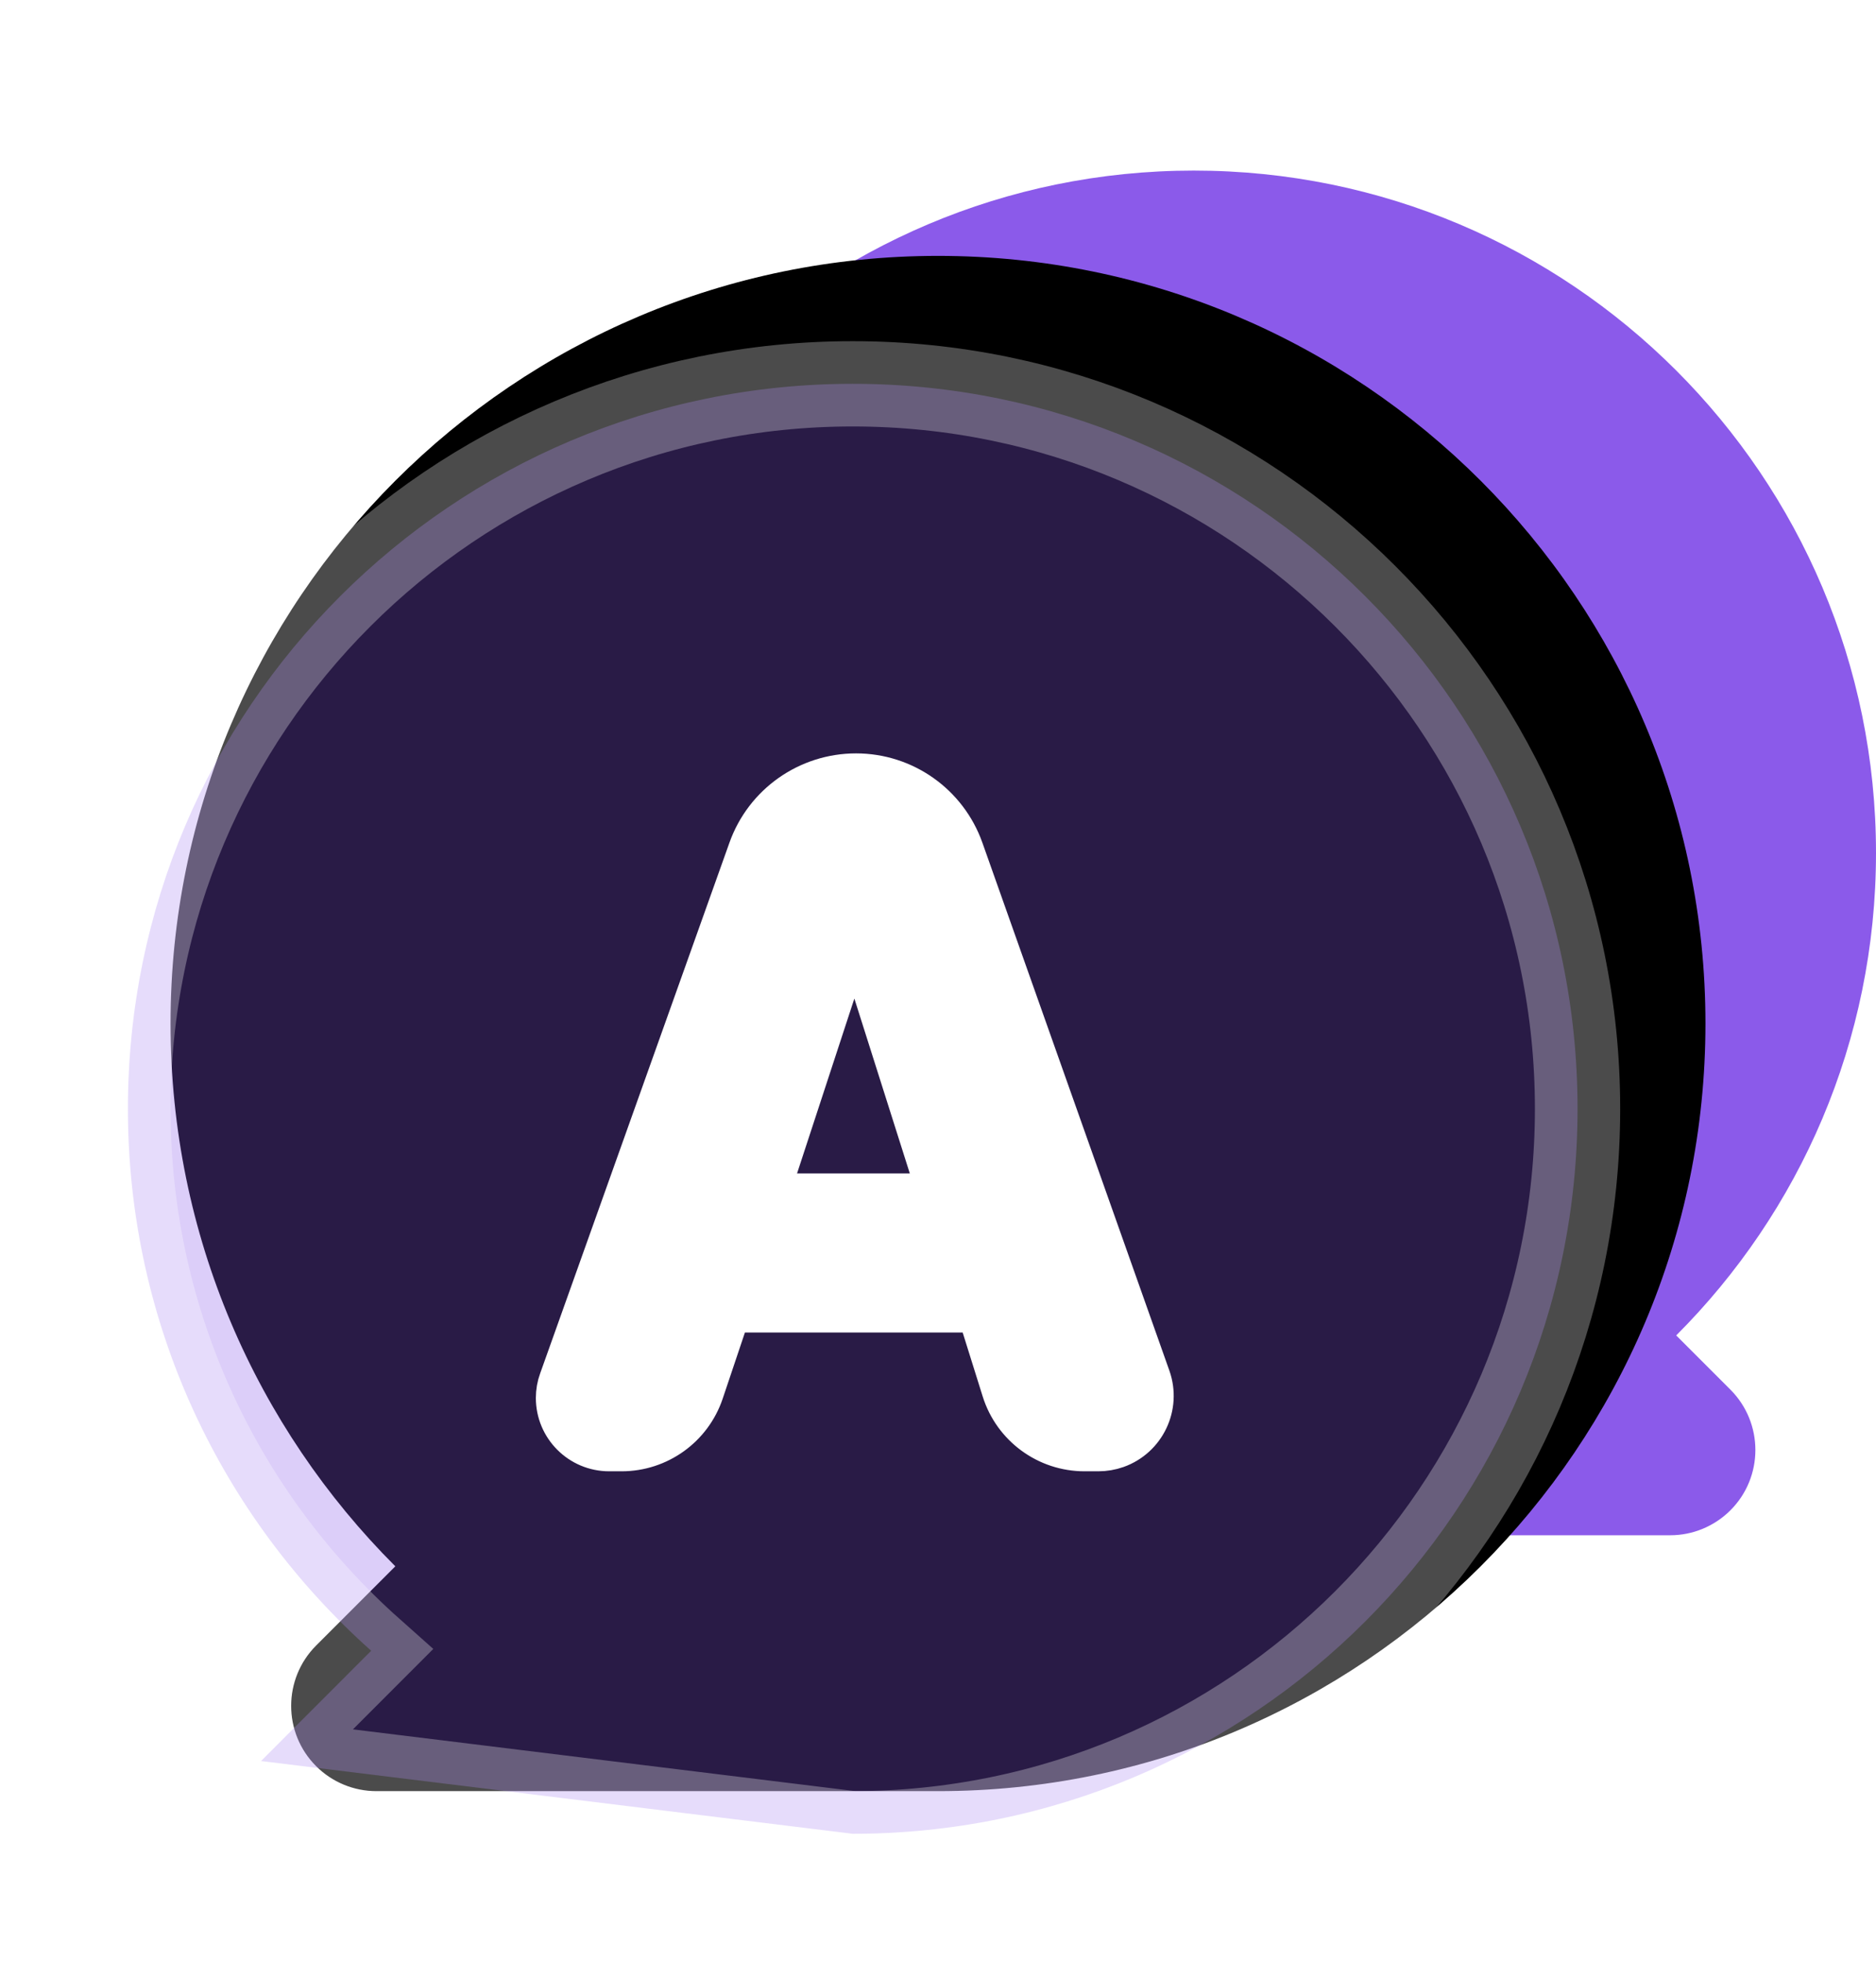 <?xml version="1.0" encoding="UTF-8"?>
<svg width="22px" height="23px" viewBox="0 0 22 23" version="1.1" xmlns="http://www.w3.org/2000/svg" xmlns:xlink="http://www.w3.org/1999/xlink">
    <title>语言</title>
    <defs>
        <path d="M10,3.16 C14.971,3.16 19,7.19 19,12.16 C19,14.646 17.993,16.896 16.364,18.524 L17.293,19.453 C17.683,19.844 17.683,20.477 17.293,20.867 C17.105,21.055 16.851,21.16 16.586,21.16 L10,21.16 C5.029,21.16 1,17.131 1,12.16 C1,7.19 5.029,3.16 10,3.16 Z" id="path-1"></path>
        <filter x="-25.0%" y="-25.0%" width="138.9%" height="138.9%" filterUnits="objectBoundingBox" id="filter-2">
            <feOffset dx="-1" dy="-1" in="SourceAlpha" result="shadowOffsetOuter1"></feOffset>
            <feGaussianBlur stdDeviation="1" in="shadowOffsetOuter1" result="shadowBlurOuter1"></feGaussianBlur>
            <feComposite in="shadowBlurOuter1" in2="SourceAlpha" operator="out" result="shadowBlurOuter1"></feComposite>
            <feColorMatrix values="0 0 0 0 0.119   0 0 0 0 0.119   0 0 0 0 0.162  0 0 0 0.197 0" type="matrix" in="shadowBlurOuter1"></feColorMatrix>
        </filter>
    </defs>
    <g id="页面-1" stroke="none" stroke-width="1" fill="none" fill-rule="evenodd">
        <g id="更多" transform="translate(-39, -700)">
            <g id="编组-18" transform="translate(39, 700.84)">
                <path d="M14,1.16 C18.418,1.16 22,4.742 22,9.16 C22,11.369 21.105,13.369 19.657,14.817 L20.293,15.453 C20.683,15.844 20.683,16.477 20.293,16.867 C20.105,17.055 19.851,17.16 19.586,17.16 L14,17.16 C9.582,17.16 6,13.579 6,9.16 C6,4.742 9.582,1.16 14,1.16 Z" id="形状结合" fill="#8B5AEA"></path>
                <g id="形状结合备份" transform="translate(10, 12.16) scale(-1, 1) translate(-10, -12.16) ">
                    <use fill="black" fill-opacity="1" filter="url(#filter-2)" xlink:href="#path-1"></use>
                    <path stroke-opacity="0.295" stroke="#FFFFFF" stroke-width="1" d="M10,3.66 C12.347,3.66 14.472,4.612 16.01,6.15 C17.549,7.688 18.5,9.813 18.5,12.16 C18.5,14.687 17.397,16.957 15.647,18.514 L15.647,18.514 L16.939,19.807 L10,20.66 C7.653,20.66 5.528,19.709 3.99,18.171 C2.451,16.632 1.5,14.507 1.5,12.16 C1.5,9.813 2.451,7.688 3.99,6.15 C5.528,4.612 7.653,3.66 10,3.66 Z" stroke-linejoin="square" fill-opacity="0.3" fill="#8B5AEA" fill-rule="evenodd"></path>
                </g>
                <g id="A" transform="translate(6.279, 8.243)" fill="#FFFFFF" fill-rule="nonzero" stroke="#FFFFFF" stroke-width="0.5">
                    <path d="M5.194,6.29 L2.277,6.29 L1.959,7.236 C1.822,7.643 1.44,7.917 1.011,7.917 L0.865,7.917 C0.528,7.917 0.255,7.644 0.255,7.307 C0.255,7.238 0.267,7.168 0.291,7.103 L2.511,0.88 C2.699,0.352 3.199,1.0294844e-16 3.76,0 C4.32,-1.02900278e-16 4.819,0.353 5.006,0.881 L7.199,7.071 C7.315,7.401 7.143,7.764 6.813,7.881 C6.745,7.905 6.673,7.917 6.601,7.917 L6.439,7.917 C6.002,7.917 5.615,7.633 5.484,7.216 L5.194,6.29 L5.194,6.29 Z M4.732,4.925 L3.744,1.81 L2.723,4.925 L4.732,4.925 Z" id="形状"></path>
                </g>
            </g>
        </g>
    </g>
</svg>